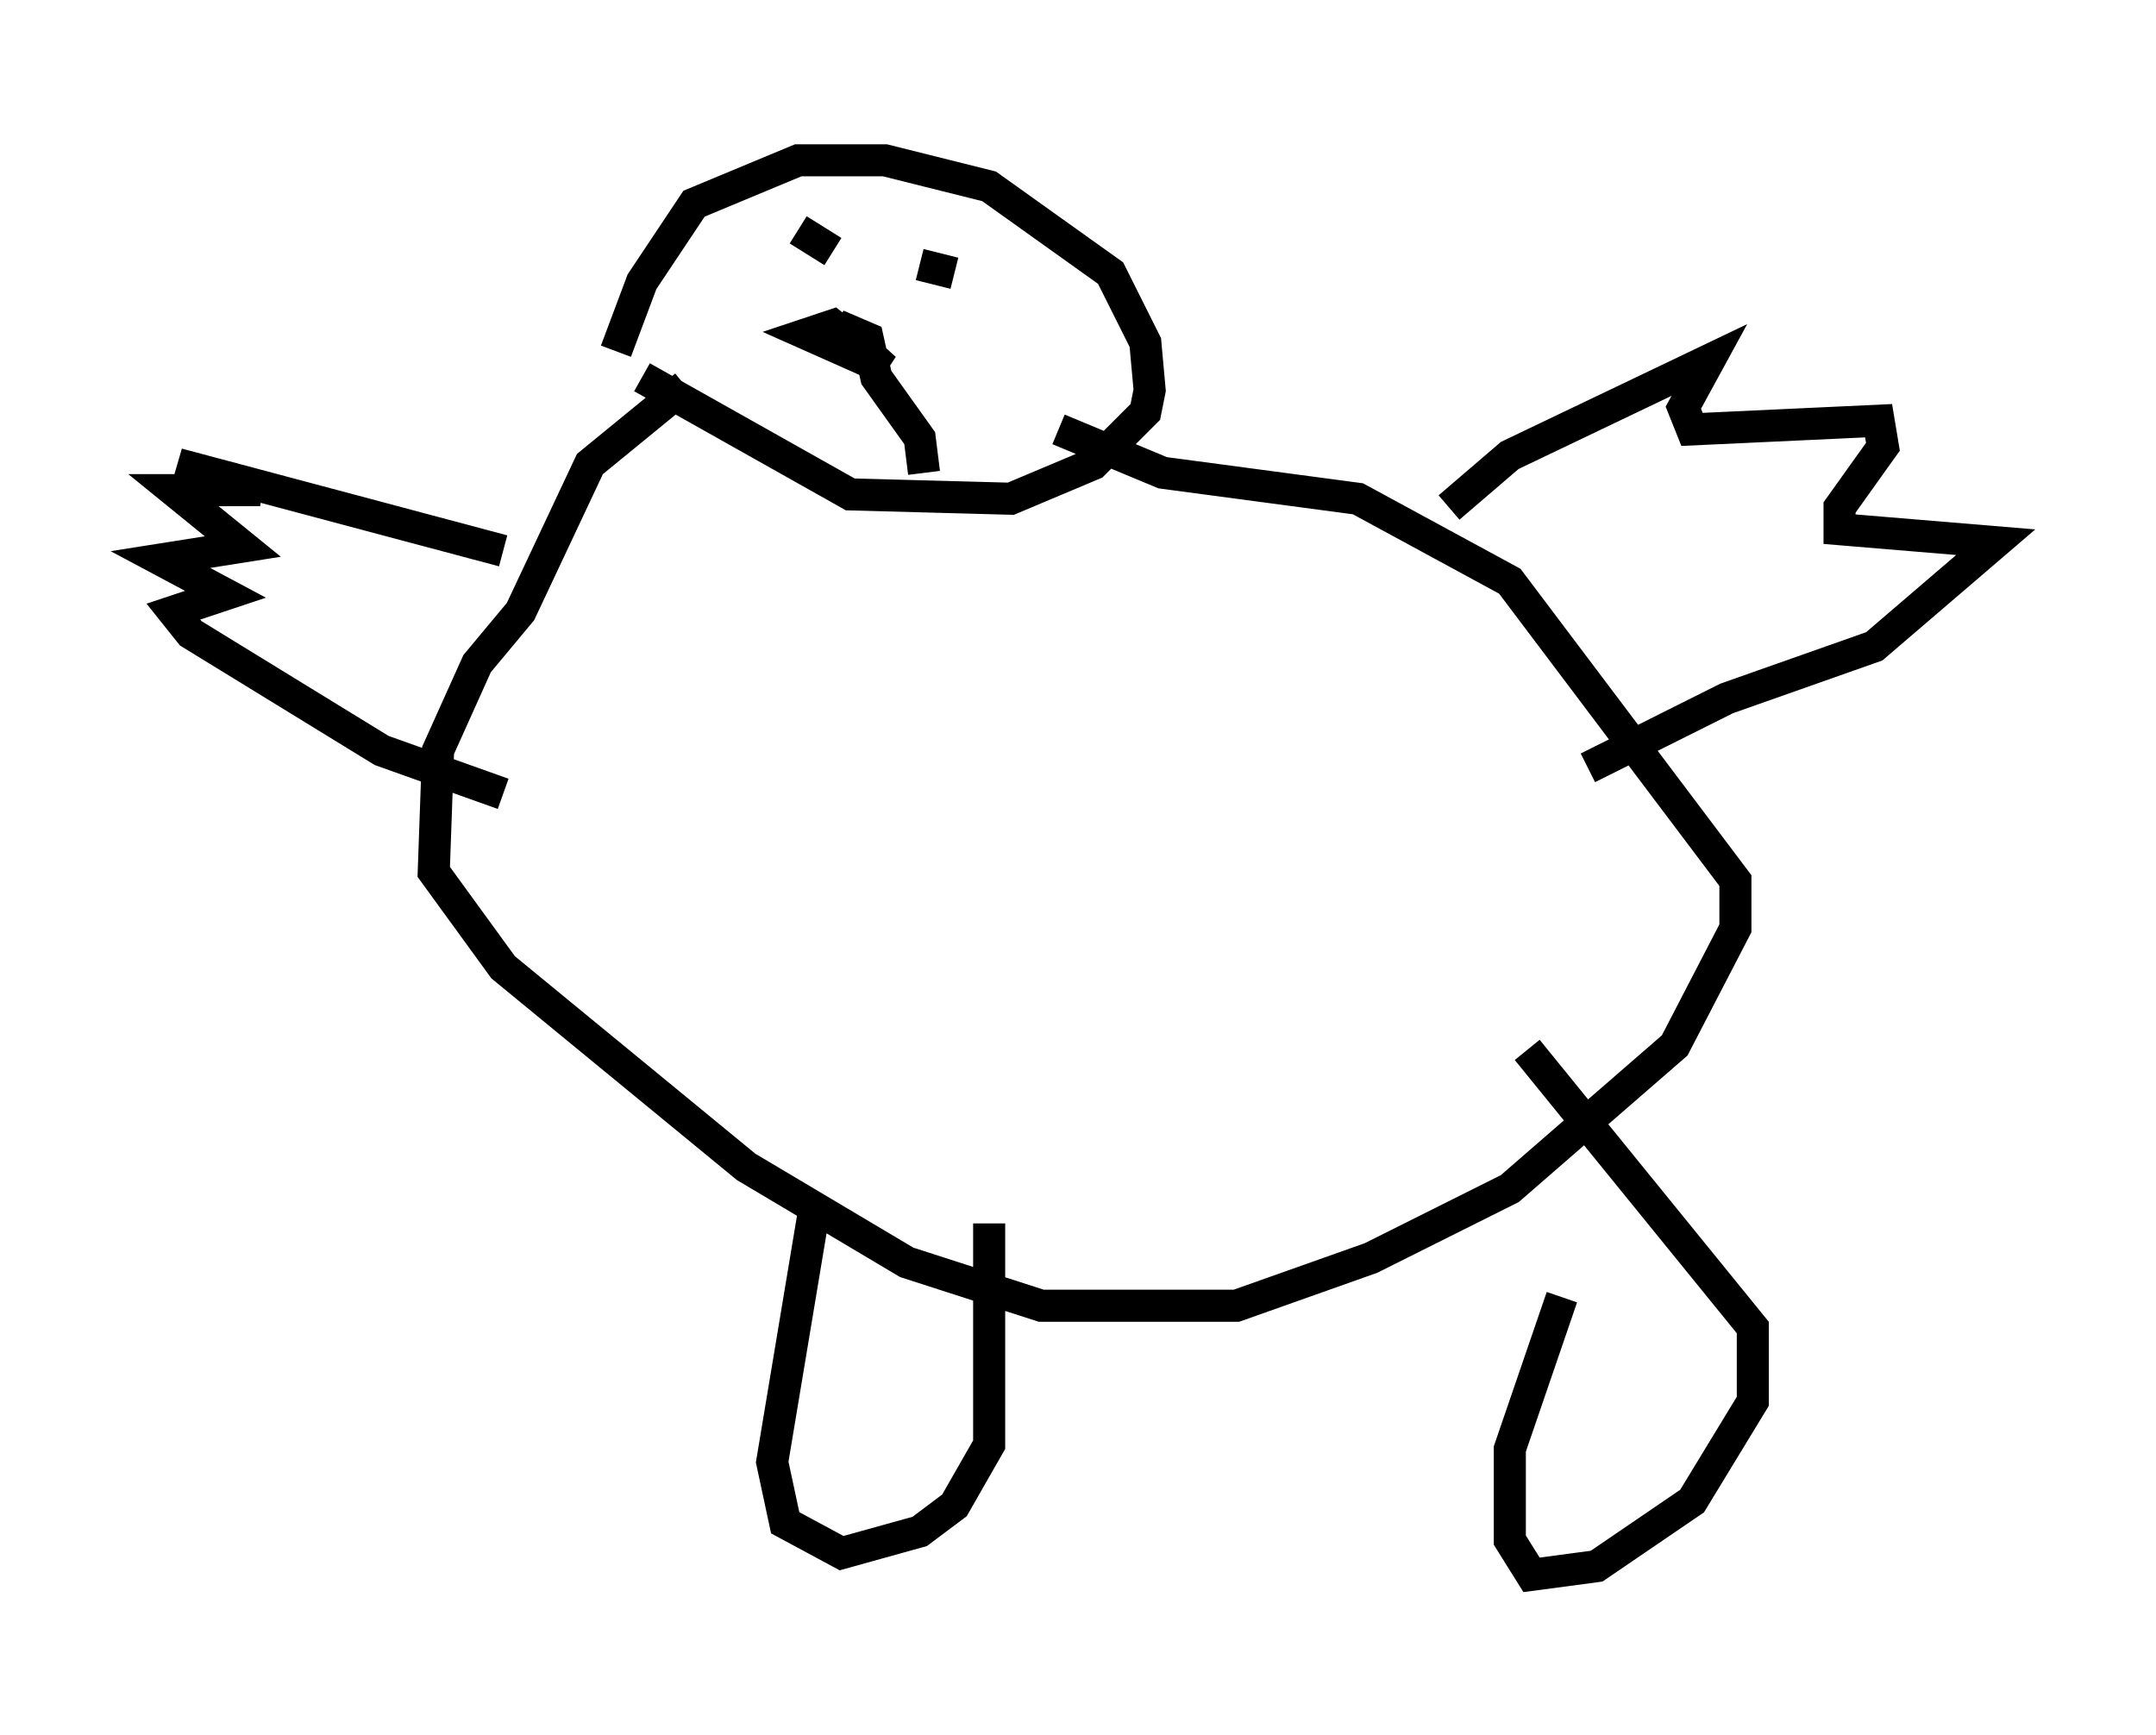 <?xml version="1.0" encoding="utf-8" ?>
<svg baseProfile="full" height="54.113" version="1.1" width="67.239" xmlns="http://www.w3.org/2000/svg" xmlns:ev="http://www.w3.org/2001/xml-events" xmlns:xlink="http://www.w3.org/1999/xlink"><defs /><rect fill="white" height="54.113" width="67.239" x="0" y="0" /><path d="M18.532, 11.495 m0.677, -0.541 l0.812, -2.165 1.624, -2.436 l3.248, -1.353 2.706, 0.0 l3.248, 0.812 3.789, 2.706 l1.083, 2.165 0.135, 1.488 l-0.135, 0.677 -1.624, 1.624 l-2.571, 1.083 -5.007, -0.135 l-6.495, -3.654 m1.353, 0.271 l-2.977, 2.436 -2.165, 4.601 l-1.353, 1.624 -1.218, 2.706 l-0.135, 3.789 2.165, 2.977 l7.578, 6.225 5.007, 2.977 l4.195, 1.353 6.089, 0.0 l4.195, -1.488 4.33, -2.165 l5.142, -4.465 1.894, -3.654 l0.0, -1.488 -7.036, -9.337 l-4.736, -2.571 -6.089, -0.812 l-3.248, -1.353 m-17.321, 3.789 l-10.149, -2.706 2.571, 0.812 l-2.706, 0.0 2.165, 1.759 l-2.571, 0.406 2.03, 1.083 l-1.624, 0.541 0.541, 0.677 l5.954, 3.654 3.789, 1.353 m29.499, -8.931 l1.894, -1.624 6.225, -2.977 l-0.812, 1.488 0.271, 0.677 l5.819, -0.271 0.135, 0.812 l-1.353, 1.894 0.0, 0.677 l4.871, 0.406 -3.789, 3.248 l-4.601, 1.624 -4.33, 2.165 m-24.628, -16.779 l1.083, 0.677 m2.706, 0.406 l1.083, 0.271 m-3.112, 2.165 l-0.677, -0.541 -0.812, 0.271 l2.436, 1.083 -1.488, -1.353 l0.947, 0.406 0.271, 1.218 l1.353, 1.894 0.135, 1.083 m-3.383, 22.733 l-1.353, 8.119 0.406, 1.894 l1.759, 0.947 2.436, -0.677 l1.083, -0.812 1.083, -1.894 l0.0, -6.901 m17.862, 2.3 l-1.624, 4.736 0.0, 2.842 l0.677, 1.083 2.03, -0.271 l2.977, -2.03 1.894, -3.112 l0.0, -2.3 -7.036, -8.66 " fill="none" stroke="black" stroke-width="1" /></svg>